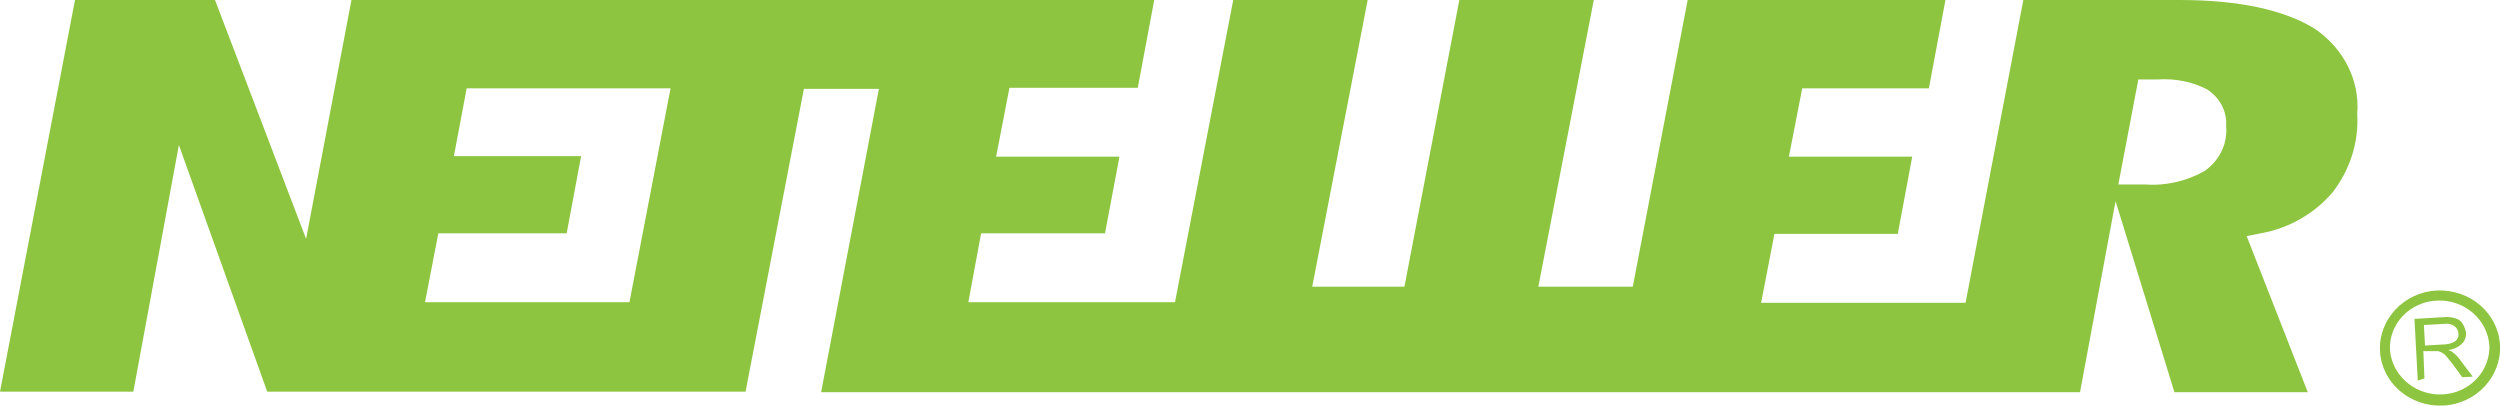 <svg xmlns="http://www.w3.org/2000/svg" viewBox="0 0 450 73"><style>.svg-g{fill:#8dc540}</style><path class="svg-g" d="M396.8 30.8c-3.2 1.8-7 2.7-10.7 2.4h-4.8l3.6-18.9h3.5c3.1-.2 6.2.4 8.9 1.8 2.3 1.5 3.6 4 3.4 6.6.3 3.2-1.2 6.2-3.9 8.1M113.3 54.4H76.5L78.9 42H102l2.6-13.9H81.7L84 15.9h36.7l-7.4 38.5zM416.7 5.2C411.2 1.8 403.1 0 392.3 0h-28.1l-10.4 54.5H317l2.4-12.4h22.2l2.6-13.9H322l2.4-12.3h22.8l3-16h-46.4l-9.9 51.7h-17l10-51.7h-24.2l-9.9 51.7h-16.6l10-51.7H222l-10.5 54.5h-37.2l2.3-12.4h22.3l2.6-13.8h-22.2l2.4-12.4h23.1l3-16H63.3L55.1 43 38.7 0H13.5L0 70.5h24l8.2-44.4 15.9 44.4h86.1L144.7 16h13.5l-10.4 54.6h226.6l6.4-34.4 10.6 34.4h24l-11-28.1 2.5-.5c5.1-.9 9.6-3.5 12.9-7.3 3.2-4.1 4.8-9.1 4.5-14.2.5-6.1-2.5-11.8-7.6-15.3m19.8 57l3.3-.2c.6 0 1.1-.1 1.6-.3.4-.1.7-.4.9-.7.2-.3.3-.7.2-1 0-.5-.3-1-.7-1.3-.6-.4-1.2-.5-1.9-.4l-3.6.2.2 3.7zm-1.3 6.3l-.6-11.1 5.1-.3c.8-.1 1.6 0 2.3.2.6.2 1 .5 1.3 1 .3.5.5 1.1.6 1.6 0 .7-.2 1.5-.8 2-.6.6-1.5 1-2.4 1.1.3.1.7.3.9.5.5.4 1 .9 1.3 1.4l2.2 2.9-1.9.1-1.6-2.2c-.5-.6-.9-1.1-1.2-1.5-.2-.3-.5-.5-.8-.7-.2-.1-.5-.2-.7-.3h-2.7l.2 4.9-1.2.4z"/><path class="svg-g" d="M430.2 63.1c-.3-4.7 3.5-8.8 8.5-9 4.9-.2 9.1 3.4 9.4 8.2v.4c-.2 4.8-4.3 8.5-9.3 8.3-4.5-.2-8.2-3.6-8.6-7.9m8.4-10.8c-5.9.3-10.5 5.2-10.2 10.9.3 5.7 5.4 10.1 11.4 9.8 5.9-.3 10.5-5.2 10.2-10.9-.3-5.7-5.4-10.1-11.4-9.8"/></svg>